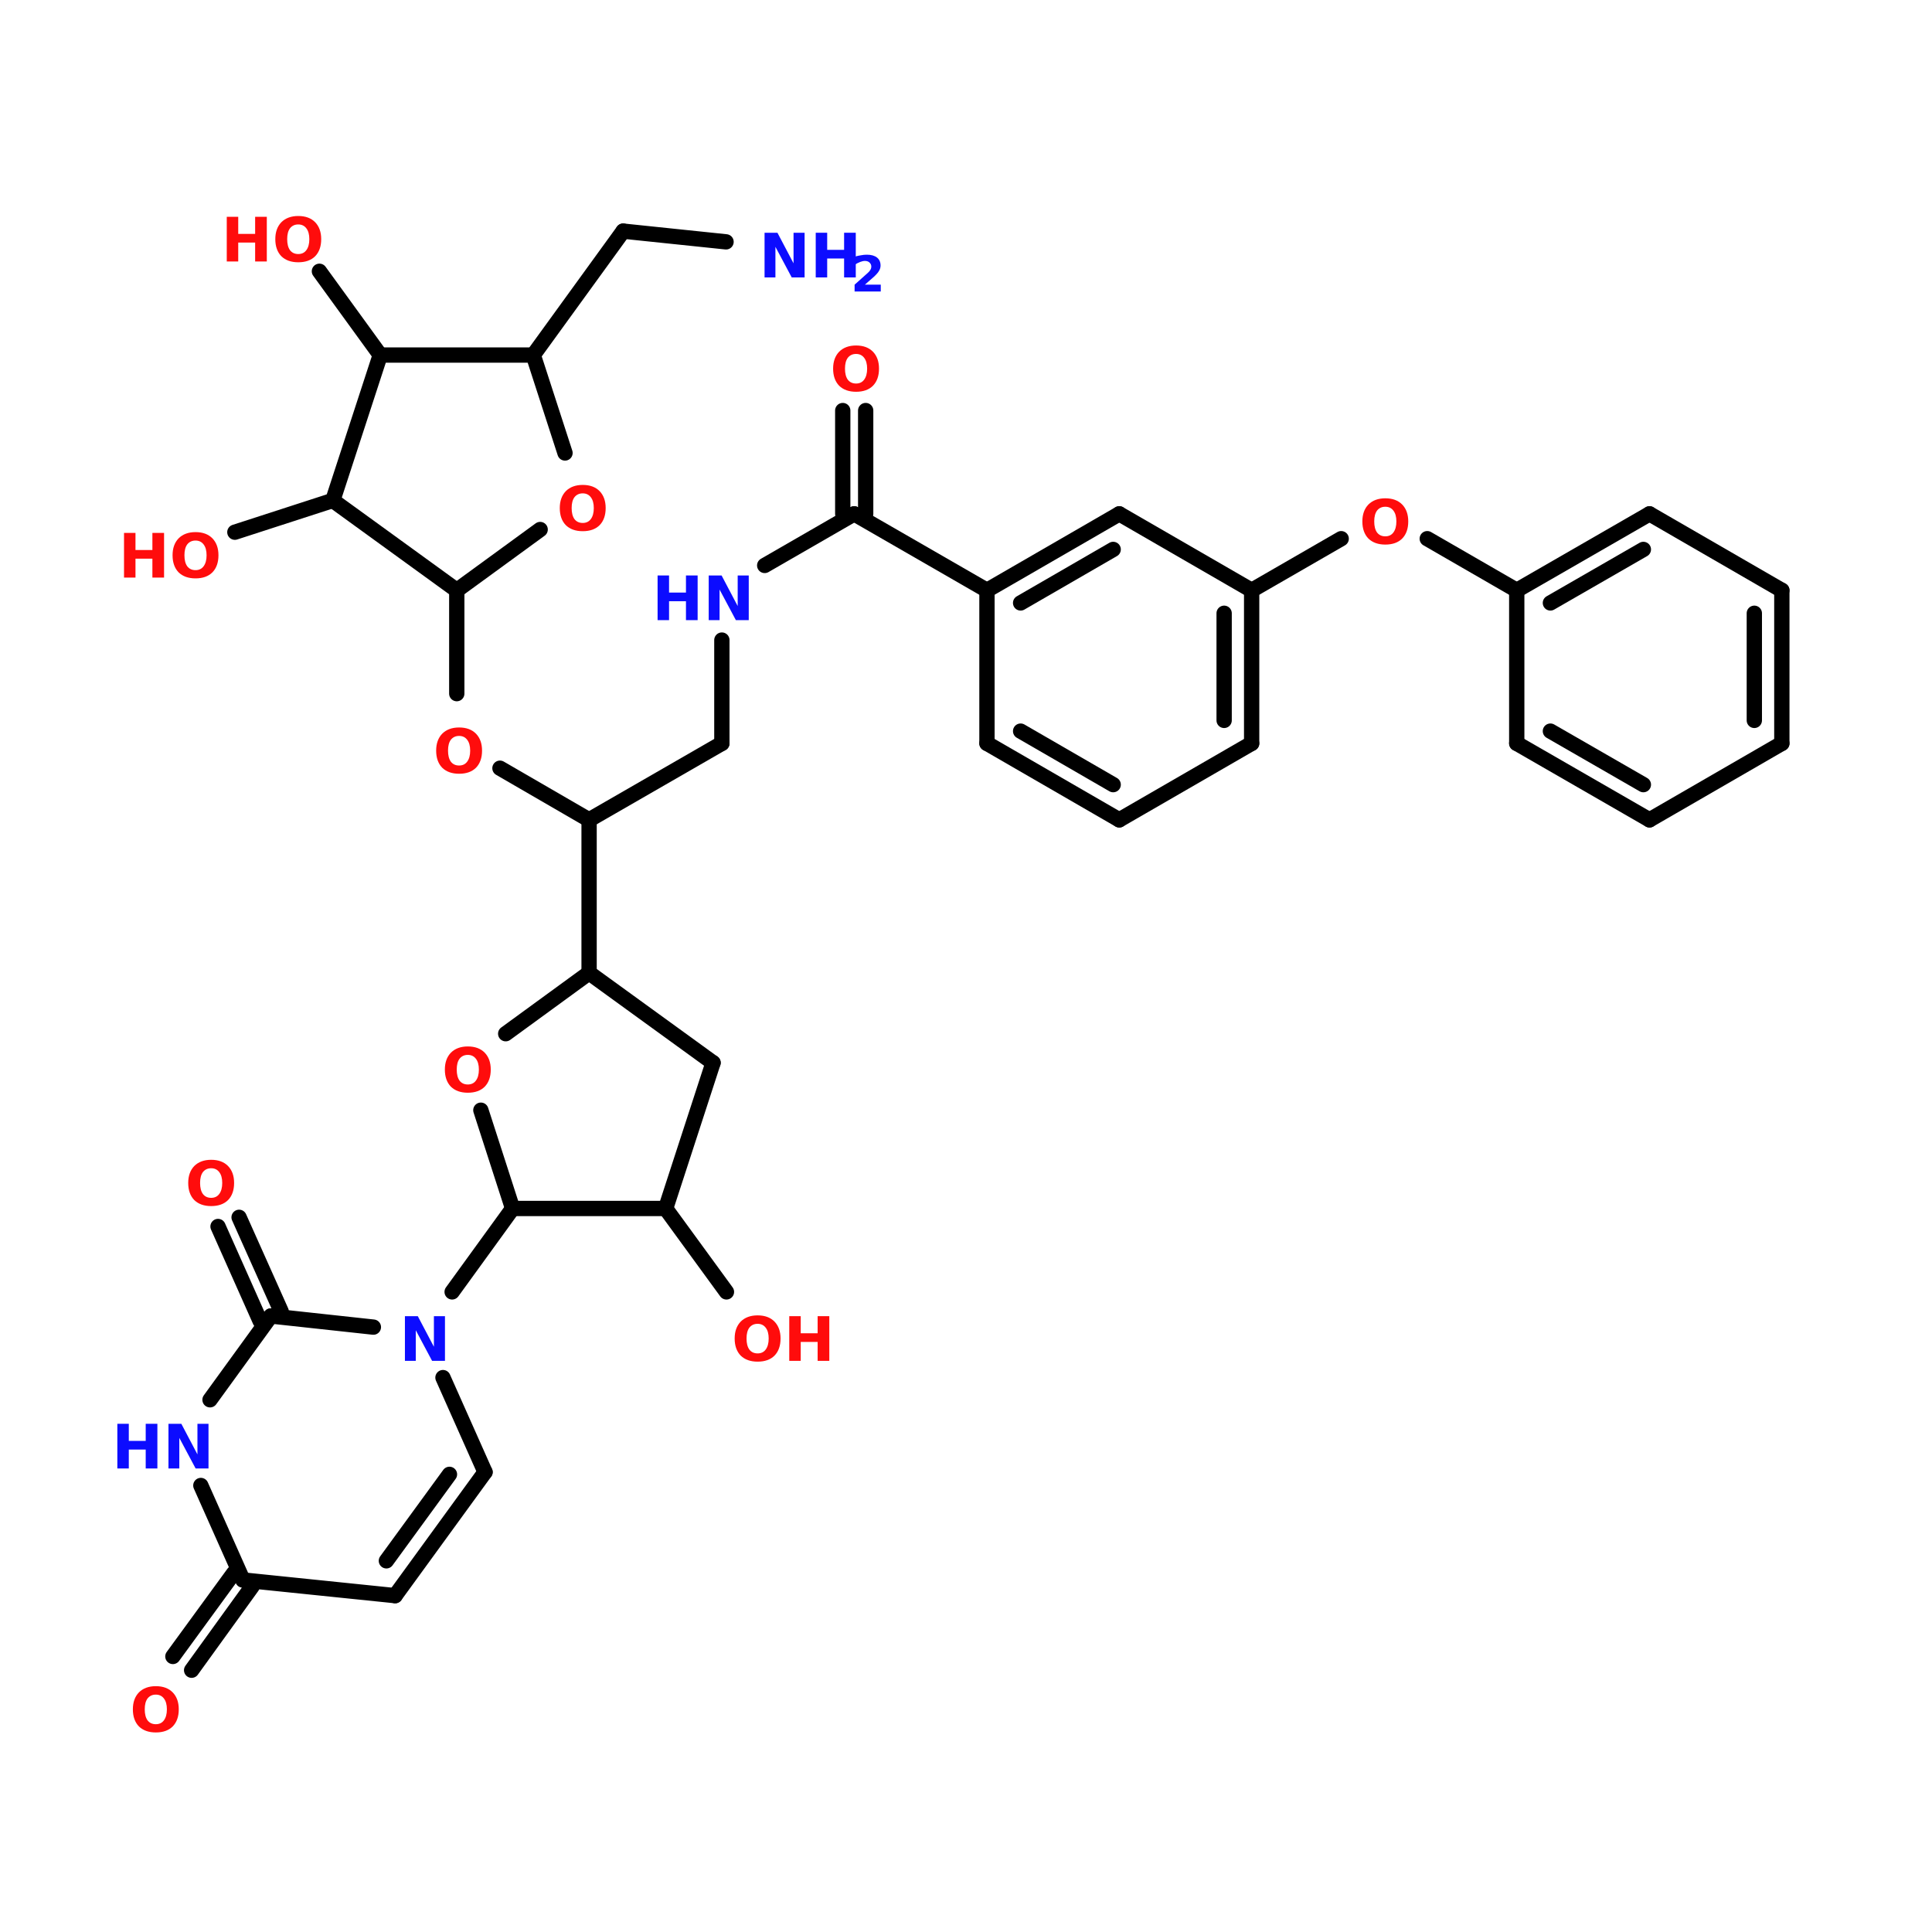 <?xml version="1.0" encoding="UTF-8"?>
<svg xmlns="http://www.w3.org/2000/svg" xmlns:xlink="http://www.w3.org/1999/xlink" width="150pt" height="150pt" viewBox="0 0 150 150" version="1.1">
<defs>
<g>
<symbol overflow="visible" id="glyph0-0">
<path style="stroke:none;" d="M 0.234 0.844 L 0.234 -3.344 L 2.609 -3.344 L 2.609 0.844 Z M 0.5 0.578 L 2.344 0.578 L 2.344 -3.078 L 0.5 -3.078 Z M 0.5 0.578 "/>
</symbol>
<symbol overflow="visible" id="glyph0-1">
<path style="stroke:none;" d="M 0.438 -3.469 L 1.328 -3.469 L 1.328 -2.141 L 2.641 -2.141 L 2.641 -3.469 L 3.547 -3.469 L 3.547 0 L 2.641 0 L 2.641 -1.469 L 1.328 -1.469 L 1.328 0 L 0.438 0 Z M 0.438 -3.469 "/>
</symbol>
<symbol overflow="visible" id="glyph0-2">
<path style="stroke:none;" d="M 2.016 -2.875 C 1.742 -2.875 1.531 -2.773 1.375 -2.578 C 1.227 -2.379 1.156 -2.098 1.156 -1.734 C 1.156 -1.367 1.227 -1.082 1.375 -0.875 C 1.531 -0.676 1.742 -0.578 2.016 -0.578 C 2.285 -0.578 2.492 -0.676 2.641 -0.875 C 2.797 -1.082 2.875 -1.367 2.875 -1.734 C 2.875 -2.098 2.797 -2.379 2.641 -2.578 C 2.492 -2.773 2.285 -2.875 2.016 -2.875 Z M 2.016 -3.531 C 2.578 -3.531 3.016 -3.367 3.328 -3.047 C 3.641 -2.723 3.797 -2.285 3.797 -1.734 C 3.797 -1.172 3.641 -0.727 3.328 -0.406 C 3.016 -0.094 2.578 0.062 2.016 0.062 C 1.461 0.062 1.023 -0.094 0.703 -0.406 C 0.391 -0.727 0.234 -1.172 0.234 -1.734 C 0.234 -2.285 0.391 -2.723 0.703 -3.047 C 1.023 -3.367 1.461 -3.531 2.016 -3.531 Z M 2.016 -3.531 "/>
</symbol>
<symbol overflow="visible" id="glyph0-3">
<path style="stroke:none;" d="M 0.438 -3.469 L 1.438 -3.469 L 2.688 -1.094 L 2.688 -3.469 L 3.547 -3.469 L 3.547 0 L 2.547 0 L 1.281 -2.375 L 1.281 0 L 0.438 0 Z M 0.438 -3.469 "/>
</symbol>
<symbol overflow="visible" id="glyph1-0">
<path style="stroke:none;" d="M 0.188 0.688 L 0.188 -2.719 L 2.125 -2.719 L 2.125 0.688 Z M 0.406 0.469 L 1.906 0.469 L 1.906 -2.5 L 0.406 -2.5 Z M 0.406 0.469 "/>
</symbol>
<symbol overflow="visible" id="glyph1-1">
<path style="stroke:none;" d="M 1.109 -0.531 L 2.344 -0.531 L 2.344 0 L 0.312 0 L 0.312 -0.531 L 1.328 -1.438 C 1.422 -1.52 1.488 -1.598 1.531 -1.672 C 1.582 -1.754 1.609 -1.844 1.609 -1.938 C 1.609 -2.062 1.562 -2.164 1.469 -2.25 C 1.383 -2.332 1.266 -2.375 1.109 -2.375 C 1.004 -2.375 0.883 -2.348 0.75 -2.297 C 0.613 -2.242 0.469 -2.172 0.312 -2.078 L 0.312 -2.703 C 0.477 -2.754 0.641 -2.789 0.797 -2.812 C 0.953 -2.844 1.109 -2.859 1.266 -2.859 C 1.598 -2.859 1.859 -2.785 2.047 -2.641 C 2.234 -2.492 2.328 -2.285 2.328 -2.016 C 2.328 -1.867 2.285 -1.727 2.203 -1.594 C 2.129 -1.457 1.969 -1.281 1.719 -1.062 Z M 1.109 -0.531 "/>
</symbol>
</g>
</defs>
<g id="surface1">
<path style="fill:none;stroke-width:4;stroke-linecap:round;stroke-linejoin:miter;stroke:rgb(0%,0%,0%);stroke-opacity:1;stroke-miterlimit:4;" d="M 153.996 233.905 L 153.996 193.901 " transform="matrix(0.297,0,0,0.297,0,6.065)"/>
<path style="fill-rule:nonzero;fill:rgb(0%,0%,0%);fill-opacity:1;stroke-width:4;stroke-linecap:round;stroke-linejoin:miter;stroke:rgb(0%,0%,0%);stroke-opacity:1;stroke-miterlimit:4;" d="M 153.996 193.901 L 188.705 173.906 " transform="matrix(0.297,0,0,0.297,0,6.065)"/>
<path style="fill:none;stroke-width:4;stroke-linecap:round;stroke-linejoin:miter;stroke:rgb(0%,0%,0%);stroke-opacity:1;stroke-miterlimit:4;" d="M 188.705 173.906 L 188.705 146.902 " transform="matrix(0.297,0,0,0.297,0,6.065)"/>
<path style="fill-rule:nonzero;fill:rgb(0%,0%,0%);fill-opacity:1;stroke-width:4;stroke-linecap:round;stroke-linejoin:miter;stroke:rgb(0%,0%,0%);stroke-opacity:1;stroke-miterlimit:4;" d="M 199.902 127.394 L 223.295 113.906 " transform="matrix(0.297,0,0,0.297,0,6.065)"/>
<path style="fill:none;stroke-width:4;stroke-linecap:round;stroke-linejoin:miter;stroke:rgb(0%,0%,0%);stroke-opacity:1;stroke-miterlimit:4;" d="M 220.305 113.906 L 220.305 86.903 " transform="matrix(0.297,0,0,0.297,0,6.065)"/>
<path style="fill:none;stroke-width:4;stroke-linecap:round;stroke-linejoin:miter;stroke:rgb(0%,0%,0%);stroke-opacity:1;stroke-miterlimit:4;" d="M 226.299 113.906 L 226.299 86.903 " transform="matrix(0.297,0,0,0.297,0,6.065)"/>
<path style="fill-rule:nonzero;fill:rgb(0%,0%,0%);fill-opacity:1;stroke-width:4;stroke-linecap:round;stroke-linejoin:miter;stroke:rgb(0%,0%,0%);stroke-opacity:1;stroke-miterlimit:4;" d="M 223.295 113.906 L 258.004 133.901 " transform="matrix(0.297,0,0,0.297,0,6.065)"/>
<path style="fill-rule:nonzero;fill:rgb(0%,0%,0%);fill-opacity:1;stroke-width:4;stroke-linecap:round;stroke-linejoin:miter;stroke:rgb(0%,0%,0%);stroke-opacity:1;stroke-miterlimit:4;" d="M 327.198 133.901 L 350.605 120.4 " transform="matrix(0.297,0,0,0.297,0,6.065)"/>
<path style="fill-rule:nonzero;fill:rgb(0%,0%,0%);fill-opacity:1;stroke-width:4;stroke-linecap:round;stroke-linejoin:miter;stroke:rgb(0%,0%,0%);stroke-opacity:1;stroke-miterlimit:4;" d="M 373.103 120.4 L 396.497 133.901 " transform="matrix(0.297,0,0,0.297,0,6.065)"/>
<path style="fill-rule:nonzero;fill:rgb(0%,0%,0%);fill-opacity:1;stroke-width:4;stroke-linecap:round;stroke-linejoin:miter;stroke:rgb(0%,0%,0%);stroke-opacity:1;stroke-miterlimit:4;" d="M 153.996 193.901 L 130.695 180.399 " transform="matrix(0.297,0,0,0.297,0,6.065)"/>
<path style="fill:none;stroke-width:4;stroke-linecap:round;stroke-linejoin:miter;stroke:rgb(0%,0%,0%);stroke-opacity:1;stroke-miterlimit:4;" d="M 119.406 160.905 L 119.406 133.901 " transform="matrix(0.297,0,0,0.297,0,6.065)"/>
<path style="fill-rule:nonzero;fill:rgb(0%,0%,0%);fill-opacity:1;stroke-width:4;stroke-linecap:round;stroke-linejoin:miter;stroke:rgb(0%,0%,0%);stroke-opacity:1;stroke-miterlimit:4;" d="M 139.402 72.4 L 162.901 39.997 " transform="matrix(0.297,0,0,0.297,0,6.065)"/>
<path style="fill-rule:nonzero;fill:rgb(0%,0%,0%);fill-opacity:1;stroke-width:4;stroke-linecap:round;stroke-linejoin:miter;stroke:rgb(0%,0%,0%);stroke-opacity:1;stroke-miterlimit:4;" d="M 162.901 39.997 L 189.798 42.802 " transform="matrix(0.297,0,0,0.297,0,6.065)"/>
<path style="fill-rule:nonzero;fill:rgb(0%,0%,0%);fill-opacity:1;stroke-width:4;stroke-linecap:round;stroke-linejoin:miter;stroke:rgb(0%,0%,0%);stroke-opacity:1;stroke-miterlimit:4;" d="M 99.398 72.4 L 83.499 50.495 " transform="matrix(0.297,0,0,0.297,0,6.065)"/>
<path style="fill-rule:nonzero;fill:rgb(0%,0%,0%);fill-opacity:1;stroke-width:4;stroke-linecap:round;stroke-linejoin:miter;stroke:rgb(0%,0%,0%);stroke-opacity:1;stroke-miterlimit:4;" d="M 87.002 110.402 L 61.396 118.701 " transform="matrix(0.297,0,0,0.297,0,6.065)"/>
<path style="fill-rule:nonzero;fill:rgb(0%,0%,0%);fill-opacity:1;stroke-width:4;stroke-linecap:round;stroke-linejoin:miter;stroke:rgb(0%,0%,0%);stroke-opacity:1;stroke-miterlimit:4;" d="M 134.001 295.498 L 118.194 317.298 " transform="matrix(0.297,0,0,0.297,0,6.065)"/>
<path style="fill-rule:nonzero;fill:rgb(0%,0%,0%);fill-opacity:1;stroke-width:4;stroke-linecap:round;stroke-linejoin:miter;stroke:rgb(0%,0%,0%);stroke-opacity:1;stroke-miterlimit:4;" d="M 65.901 394.303 L 50.094 416.195 " transform="matrix(0.297,0,0,0.297,0,6.065)"/>
<path style="fill-rule:nonzero;fill:rgb(0%,0%,0%);fill-opacity:1;stroke-width:4;stroke-linecap:round;stroke-linejoin:miter;stroke:rgb(0%,0%,0%);stroke-opacity:1;stroke-miterlimit:4;" d="M 61.106 390.799 L 45.194 412.599 " transform="matrix(0.297,0,0,0.297,0,6.065)"/>
<path style="fill-rule:nonzero;fill:rgb(0%,0%,0%);fill-opacity:1;stroke-width:4;stroke-linecap:round;stroke-linejoin:miter;stroke:rgb(0%,0%,0%);stroke-opacity:1;stroke-miterlimit:4;" d="M 67.995 324.899 L 56.996 300.201 " transform="matrix(0.297,0,0,0.297,0,6.065)"/>
<path style="fill-rule:nonzero;fill:rgb(0%,0%,0%);fill-opacity:1;stroke-width:4;stroke-linecap:round;stroke-linejoin:miter;stroke:rgb(0%,0%,0%);stroke-opacity:1;stroke-miterlimit:4;" d="M 73.501 322.396 L 62.502 297.803 " transform="matrix(0.297,0,0,0.297,0,6.065)"/>
<path style="fill-rule:nonzero;fill:rgb(0%,0%,0%);fill-opacity:1;stroke-width:4;stroke-linecap:round;stroke-linejoin:miter;stroke:rgb(0%,0%,0%);stroke-opacity:1;stroke-miterlimit:4;" d="M 174.005 295.498 L 189.904 317.298 " transform="matrix(0.297,0,0,0.297,0,6.065)"/>
<path style="fill-rule:nonzero;fill:rgb(0%,0%,0%);fill-opacity:1;stroke-width:4;stroke-linecap:round;stroke-linejoin:miter;stroke:rgb(0%,0%,0%);stroke-opacity:1;stroke-miterlimit:4;" d="M 292.594 113.906 L 258.004 133.901 " transform="matrix(0.297,0,0,0.297,0,6.065)"/>
<path style="fill-rule:nonzero;fill:rgb(0%,0%,0%);fill-opacity:1;stroke-width:4;stroke-linecap:round;stroke-linejoin:miter;stroke:rgb(0%,0%,0%);stroke-opacity:1;stroke-miterlimit:4;" d="M 291.001 123.206 L 266.803 137.195 " transform="matrix(0.297,0,0,0.297,0,6.065)"/>
<path style="fill:none;stroke-width:4;stroke-linecap:round;stroke-linejoin:miter;stroke:rgb(0%,0%,0%);stroke-opacity:1;stroke-miterlimit:4;" d="M 258.004 133.901 L 258.004 173.906 " transform="matrix(0.297,0,0,0.297,0,6.065)"/>
<path style="fill-rule:nonzero;fill:rgb(0%,0%,0%);fill-opacity:1;stroke-width:4;stroke-linecap:round;stroke-linejoin:miter;stroke:rgb(0%,0%,0%);stroke-opacity:1;stroke-miterlimit:4;" d="M 258.004 173.906 L 292.594 193.901 " transform="matrix(0.297,0,0,0.297,0,6.065)"/>
<path style="fill-rule:nonzero;fill:rgb(0%,0%,0%);fill-opacity:1;stroke-width:4;stroke-linecap:round;stroke-linejoin:miter;stroke:rgb(0%,0%,0%);stroke-opacity:1;stroke-miterlimit:4;" d="M 266.803 170.705 L 291.001 184.694 " transform="matrix(0.297,0,0,0.297,0,6.065)"/>
<path style="fill-rule:nonzero;fill:rgb(0%,0%,0%);fill-opacity:1;stroke-width:4;stroke-linecap:round;stroke-linejoin:miter;stroke:rgb(0%,0%,0%);stroke-opacity:1;stroke-miterlimit:4;" d="M 292.594 193.901 L 327.198 173.906 " transform="matrix(0.297,0,0,0.297,0,6.065)"/>
<path style="fill:none;stroke-width:4;stroke-linecap:round;stroke-linejoin:miter;stroke:rgb(0%,0%,0%);stroke-opacity:1;stroke-miterlimit:4;" d="M 327.198 173.906 L 327.198 133.901 " transform="matrix(0.297,0,0,0.297,0,6.065)"/>
<path style="fill:none;stroke-width:4;stroke-linecap:round;stroke-linejoin:miter;stroke:rgb(0%,0%,0%);stroke-opacity:1;stroke-miterlimit:4;" d="M 320.006 167.899 L 320.006 139.895 " transform="matrix(0.297,0,0,0.297,0,6.065)"/>
<path style="fill-rule:nonzero;fill:rgb(0%,0%,0%);fill-opacity:1;stroke-width:4;stroke-linecap:round;stroke-linejoin:miter;stroke:rgb(0%,0%,0%);stroke-opacity:1;stroke-miterlimit:4;" d="M 327.198 133.901 L 292.594 113.906 " transform="matrix(0.297,0,0,0.297,0,6.065)"/>
<path style="fill-rule:nonzero;fill:rgb(0%,0%,0%);fill-opacity:1;stroke-width:4;stroke-linecap:round;stroke-linejoin:miter;stroke:rgb(0%,0%,0%);stroke-opacity:1;stroke-miterlimit:4;" d="M 431.206 113.906 L 396.497 133.901 " transform="matrix(0.297,0,0,0.297,0,6.065)"/>
<path style="fill-rule:nonzero;fill:rgb(0%,0%,0%);fill-opacity:1;stroke-width:4;stroke-linecap:round;stroke-linejoin:miter;stroke:rgb(0%,0%,0%);stroke-opacity:1;stroke-miterlimit:4;" d="M 429.599 123.206 L 405.296 137.195 " transform="matrix(0.297,0,0,0.297,0,6.065)"/>
<path style="fill:none;stroke-width:4;stroke-linecap:round;stroke-linejoin:miter;stroke:rgb(0%,0%,0%);stroke-opacity:1;stroke-miterlimit:4;" d="M 396.497 133.901 L 396.497 173.906 " transform="matrix(0.297,0,0,0.297,0,6.065)"/>
<path style="fill-rule:nonzero;fill:rgb(0%,0%,0%);fill-opacity:1;stroke-width:4;stroke-linecap:round;stroke-linejoin:miter;stroke:rgb(0%,0%,0%);stroke-opacity:1;stroke-miterlimit:4;" d="M 396.497 173.906 L 431.206 193.901 " transform="matrix(0.297,0,0,0.297,0,6.065)"/>
<path style="fill-rule:nonzero;fill:rgb(0%,0%,0%);fill-opacity:1;stroke-width:4;stroke-linecap:round;stroke-linejoin:miter;stroke:rgb(0%,0%,0%);stroke-opacity:1;stroke-miterlimit:4;" d="M 405.296 170.705 L 429.599 184.694 " transform="matrix(0.297,0,0,0.297,0,6.065)"/>
<path style="fill-rule:nonzero;fill:rgb(0%,0%,0%);fill-opacity:1;stroke-width:4;stroke-linecap:round;stroke-linejoin:miter;stroke:rgb(0%,0%,0%);stroke-opacity:1;stroke-miterlimit:4;" d="M 431.206 193.901 L 465.796 173.906 " transform="matrix(0.297,0,0,0.297,0,6.065)"/>
<path style="fill:none;stroke-width:4;stroke-linecap:round;stroke-linejoin:miter;stroke:rgb(0%,0%,0%);stroke-opacity:1;stroke-miterlimit:4;" d="M 465.796 173.906 L 465.796 133.901 " transform="matrix(0.297,0,0,0.297,0,6.065)"/>
<path style="fill:none;stroke-width:4;stroke-linecap:round;stroke-linejoin:miter;stroke:rgb(0%,0%,0%);stroke-opacity:1;stroke-miterlimit:4;" d="M 458.604 167.899 L 458.604 139.895 " transform="matrix(0.297,0,0,0.297,0,6.065)"/>
<path style="fill-rule:nonzero;fill:rgb(0%,0%,0%);fill-opacity:1;stroke-width:4;stroke-linecap:round;stroke-linejoin:miter;stroke:rgb(0%,0%,0%);stroke-opacity:1;stroke-miterlimit:4;" d="M 465.796 133.901 L 431.206 113.906 " transform="matrix(0.297,0,0,0.297,0,6.065)"/>
<path style="fill-rule:nonzero;fill:rgb(0%,0%,0%);fill-opacity:1;stroke-width:4;stroke-linecap:round;stroke-linejoin:miter;stroke:rgb(0%,0%,0%);stroke-opacity:1;stroke-miterlimit:4;" d="M 126.796 364.402 L 115.797 339.704 " transform="matrix(0.297,0,0,0.297,0,6.065)"/>
<path style="fill-rule:nonzero;fill:rgb(0%,0%,0%);fill-opacity:1;stroke-width:4;stroke-linecap:round;stroke-linejoin:miter;stroke:rgb(0%,0%,0%);stroke-opacity:1;stroke-miterlimit:4;" d="M 97.606 326.506 L 70.801 323.595 " transform="matrix(0.297,0,0,0.297,0,6.065)"/>
<path style="fill-rule:nonzero;fill:rgb(0%,0%,0%);fill-opacity:1;stroke-width:4;stroke-linecap:round;stroke-linejoin:miter;stroke:rgb(0%,0%,0%);stroke-opacity:1;stroke-miterlimit:4;" d="M 70.801 323.595 L 54.902 345.5 " transform="matrix(0.297,0,0,0.297,0,6.065)"/>
<path style="fill-rule:nonzero;fill:rgb(0%,0%,0%);fill-opacity:1;stroke-width:4;stroke-linecap:round;stroke-linejoin:miter;stroke:rgb(0%,0%,0%);stroke-opacity:1;stroke-miterlimit:4;" d="M 52.504 367.906 L 63.503 392.604 " transform="matrix(0.297,0,0,0.297,0,6.065)"/>
<path style="fill-rule:nonzero;fill:rgb(0%,0%,0%);fill-opacity:1;stroke-width:4;stroke-linecap:round;stroke-linejoin:miter;stroke:rgb(0%,0%,0%);stroke-opacity:1;stroke-miterlimit:4;" d="M 63.503 392.604 L 103.296 396.7 " transform="matrix(0.297,0,0,0.297,0,6.065)"/>
<path style="fill-rule:nonzero;fill:rgb(0%,0%,0%);fill-opacity:1;stroke-width:4;stroke-linecap:round;stroke-linejoin:miter;stroke:rgb(0%,0%,0%);stroke-opacity:1;stroke-miterlimit:4;" d="M 103.296 396.7 L 126.796 364.402 " transform="matrix(0.297,0,0,0.297,0,6.065)"/>
<path style="fill-rule:nonzero;fill:rgb(0%,0%,0%);fill-opacity:1;stroke-width:4;stroke-linecap:round;stroke-linejoin:miter;stroke:rgb(0%,0%,0%);stroke-opacity:1;stroke-miterlimit:4;" d="M 101.005 387.598 L 117.496 364.995 " transform="matrix(0.297,0,0,0.297,0,6.065)"/>
<path style="fill-rule:nonzero;fill:rgb(0%,0%,0%);fill-opacity:1;stroke-width:4;stroke-linecap:round;stroke-linejoin:miter;stroke:rgb(0%,0%,0%);stroke-opacity:1;stroke-miterlimit:4;" d="M 174.005 295.498 L 186.4 257.404 " transform="matrix(0.297,0,0,0.297,0,6.065)"/>
<path style="fill-rule:nonzero;fill:rgb(0%,0%,0%);fill-opacity:1;stroke-width:4;stroke-linecap:round;stroke-linejoin:miter;stroke:rgb(0%,0%,0%);stroke-opacity:1;stroke-miterlimit:4;" d="M 186.4 257.404 L 153.996 233.905 " transform="matrix(0.297,0,0,0.297,0,6.065)"/>
<path style="fill-rule:nonzero;fill:rgb(0%,0%,0%);fill-opacity:1;stroke-width:4;stroke-linecap:round;stroke-linejoin:miter;stroke:rgb(0%,0%,0%);stroke-opacity:1;stroke-miterlimit:4;" d="M 153.996 233.905 L 132.196 249.804 " transform="matrix(0.297,0,0,0.297,0,6.065)"/>
<path style="fill-rule:nonzero;fill:rgb(0%,0%,0%);fill-opacity:1;stroke-width:4;stroke-linecap:round;stroke-linejoin:miter;stroke:rgb(0%,0%,0%);stroke-opacity:1;stroke-miterlimit:4;" d="M 125.702 269.799 L 134.001 295.498 " transform="matrix(0.297,0,0,0.297,0,6.065)"/>
<path style="fill:none;stroke-width:4;stroke-linecap:round;stroke-linejoin:miter;stroke:rgb(0%,0%,0%);stroke-opacity:1;stroke-miterlimit:4;" d="M 134.001 295.498 L 174.005 295.498 " transform="matrix(0.297,0,0,0.297,0,6.065)"/>
<path style="fill-rule:nonzero;fill:rgb(0%,0%,0%);fill-opacity:1;stroke-width:4;stroke-linecap:round;stroke-linejoin:miter;stroke:rgb(0%,0%,0%);stroke-opacity:1;stroke-miterlimit:4;" d="M 87.002 110.402 L 119.406 133.901 " transform="matrix(0.297,0,0,0.297,0,6.065)"/>
<path style="fill-rule:nonzero;fill:rgb(0%,0%,0%);fill-opacity:1;stroke-width:4;stroke-linecap:round;stroke-linejoin:miter;stroke:rgb(0%,0%,0%);stroke-opacity:1;stroke-miterlimit:4;" d="M 119.406 133.901 L 141.206 118.003 " transform="matrix(0.297,0,0,0.297,0,6.065)"/>
<path style="fill-rule:nonzero;fill:rgb(0%,0%,0%);fill-opacity:1;stroke-width:4;stroke-linecap:round;stroke-linejoin:miter;stroke:rgb(0%,0%,0%);stroke-opacity:1;stroke-miterlimit:4;" d="M 147.7 97.994 L 139.402 72.4 " transform="matrix(0.297,0,0,0.297,0,6.065)"/>
<path style="fill:none;stroke-width:4;stroke-linecap:round;stroke-linejoin:miter;stroke:rgb(0%,0%,0%);stroke-opacity:1;stroke-miterlimit:4;" d="M 139.402 72.4 L 99.398 72.4 " transform="matrix(0.297,0,0,0.297,0,6.065)"/>
<path style="fill-rule:nonzero;fill:rgb(0%,0%,0%);fill-opacity:1;stroke-width:4;stroke-linecap:round;stroke-linejoin:miter;stroke:rgb(0%,0%,0%);stroke-opacity:1;stroke-miterlimit:4;" d="M 99.398 72.4 L 87.002 110.402 " transform="matrix(0.297,0,0,0.297,0,6.065)"/>
<g style="fill:rgb(100%,4.706%,4.706%);fill-opacity:1;">
  <use xlink:href="#glyph0-1" x="9.191" y="44.844"/>
</g>
<g style="fill:rgb(100%,4.706%,4.706%);fill-opacity:1;">
  <use xlink:href="#glyph0-2" x="13.164" y="44.844"/>
</g>
<g style="fill:rgb(100%,4.706%,4.706%);fill-opacity:1;">
  <use xlink:href="#glyph0-2" x="33.629" y="60.012"/>
</g>
<g style="fill:rgb(100%,4.706%,4.706%);fill-opacity:1;">
  <use xlink:href="#glyph0-2" x="43.227" y="41.18"/>
</g>
<g style="fill:rgb(4.706%,4.706%,100%);fill-opacity:1;">
  <use xlink:href="#glyph0-3" x="58.922" y="21.539"/>
</g>
<g style="fill:rgb(4.706%,4.706%,100%);fill-opacity:1;">
  <use xlink:href="#glyph0-1" x="62.895" y="21.539"/>
</g>
<g style="fill:rgb(4.706%,4.706%,100%);fill-opacity:1;">
  <use xlink:href="#glyph1-1" x="66.039" y="22.633"/>
</g>
<g style="fill:rgb(100%,4.706%,4.706%);fill-opacity:1;">
  <use xlink:href="#glyph0-1" x="17.168" y="20.301"/>
</g>
<g style="fill:rgb(100%,4.706%,4.706%);fill-opacity:1;">
  <use xlink:href="#glyph0-2" x="21.141" y="20.301"/>
</g>
<g style="fill:rgb(4.706%,4.706%,100%);fill-opacity:1;">
  <use xlink:href="#glyph0-3" x="31" y="105.656"/>
</g>
<g style="fill:rgb(100%,4.706%,4.706%);fill-opacity:1;">
  <use xlink:href="#glyph0-2" x="10.082" y="134.445"/>
</g>
<g style="fill:rgb(4.706%,4.706%,100%);fill-opacity:1;">
  <use xlink:href="#glyph0-1" x="8.672" y="114.012"/>
</g>
<g style="fill:rgb(4.706%,4.706%,100%);fill-opacity:1;">
  <use xlink:href="#glyph0-3" x="12.641" y="114.012"/>
</g>
<g style="fill:rgb(100%,4.706%,4.706%);fill-opacity:1;">
  <use xlink:href="#glyph0-2" x="14.379" y="93.578"/>
</g>
<g style="fill:rgb(100%,4.706%,4.706%);fill-opacity:1;">
  <use xlink:href="#glyph0-2" x="56.805" y="105.656"/>
</g>
<g style="fill:rgb(100%,4.706%,4.706%);fill-opacity:1;">
  <use xlink:href="#glyph0-1" x="60.84" y="105.656"/>
</g>
<g style="fill:rgb(100%,4.706%,4.706%);fill-opacity:1;">
  <use xlink:href="#glyph0-2" x="34.305" y="84.777"/>
</g>
<g style="fill:rgb(4.706%,4.706%,100%);fill-opacity:1;">
  <use xlink:href="#glyph0-1" x="50.617" y="48.148"/>
</g>
<g style="fill:rgb(4.706%,4.706%,100%);fill-opacity:1;">
  <use xlink:href="#glyph0-3" x="54.586" y="48.148"/>
</g>
<g style="fill:rgb(100%,4.706%,4.706%);fill-opacity:1;">
  <use xlink:href="#glyph0-2" x="64.449" y="30.355"/>
</g>
<g style="fill:rgb(100%,4.706%,4.706%);fill-opacity:1;">
  <use xlink:href="#glyph0-2" x="105.539" y="42.219"/>
</g>
</g>
</svg>
